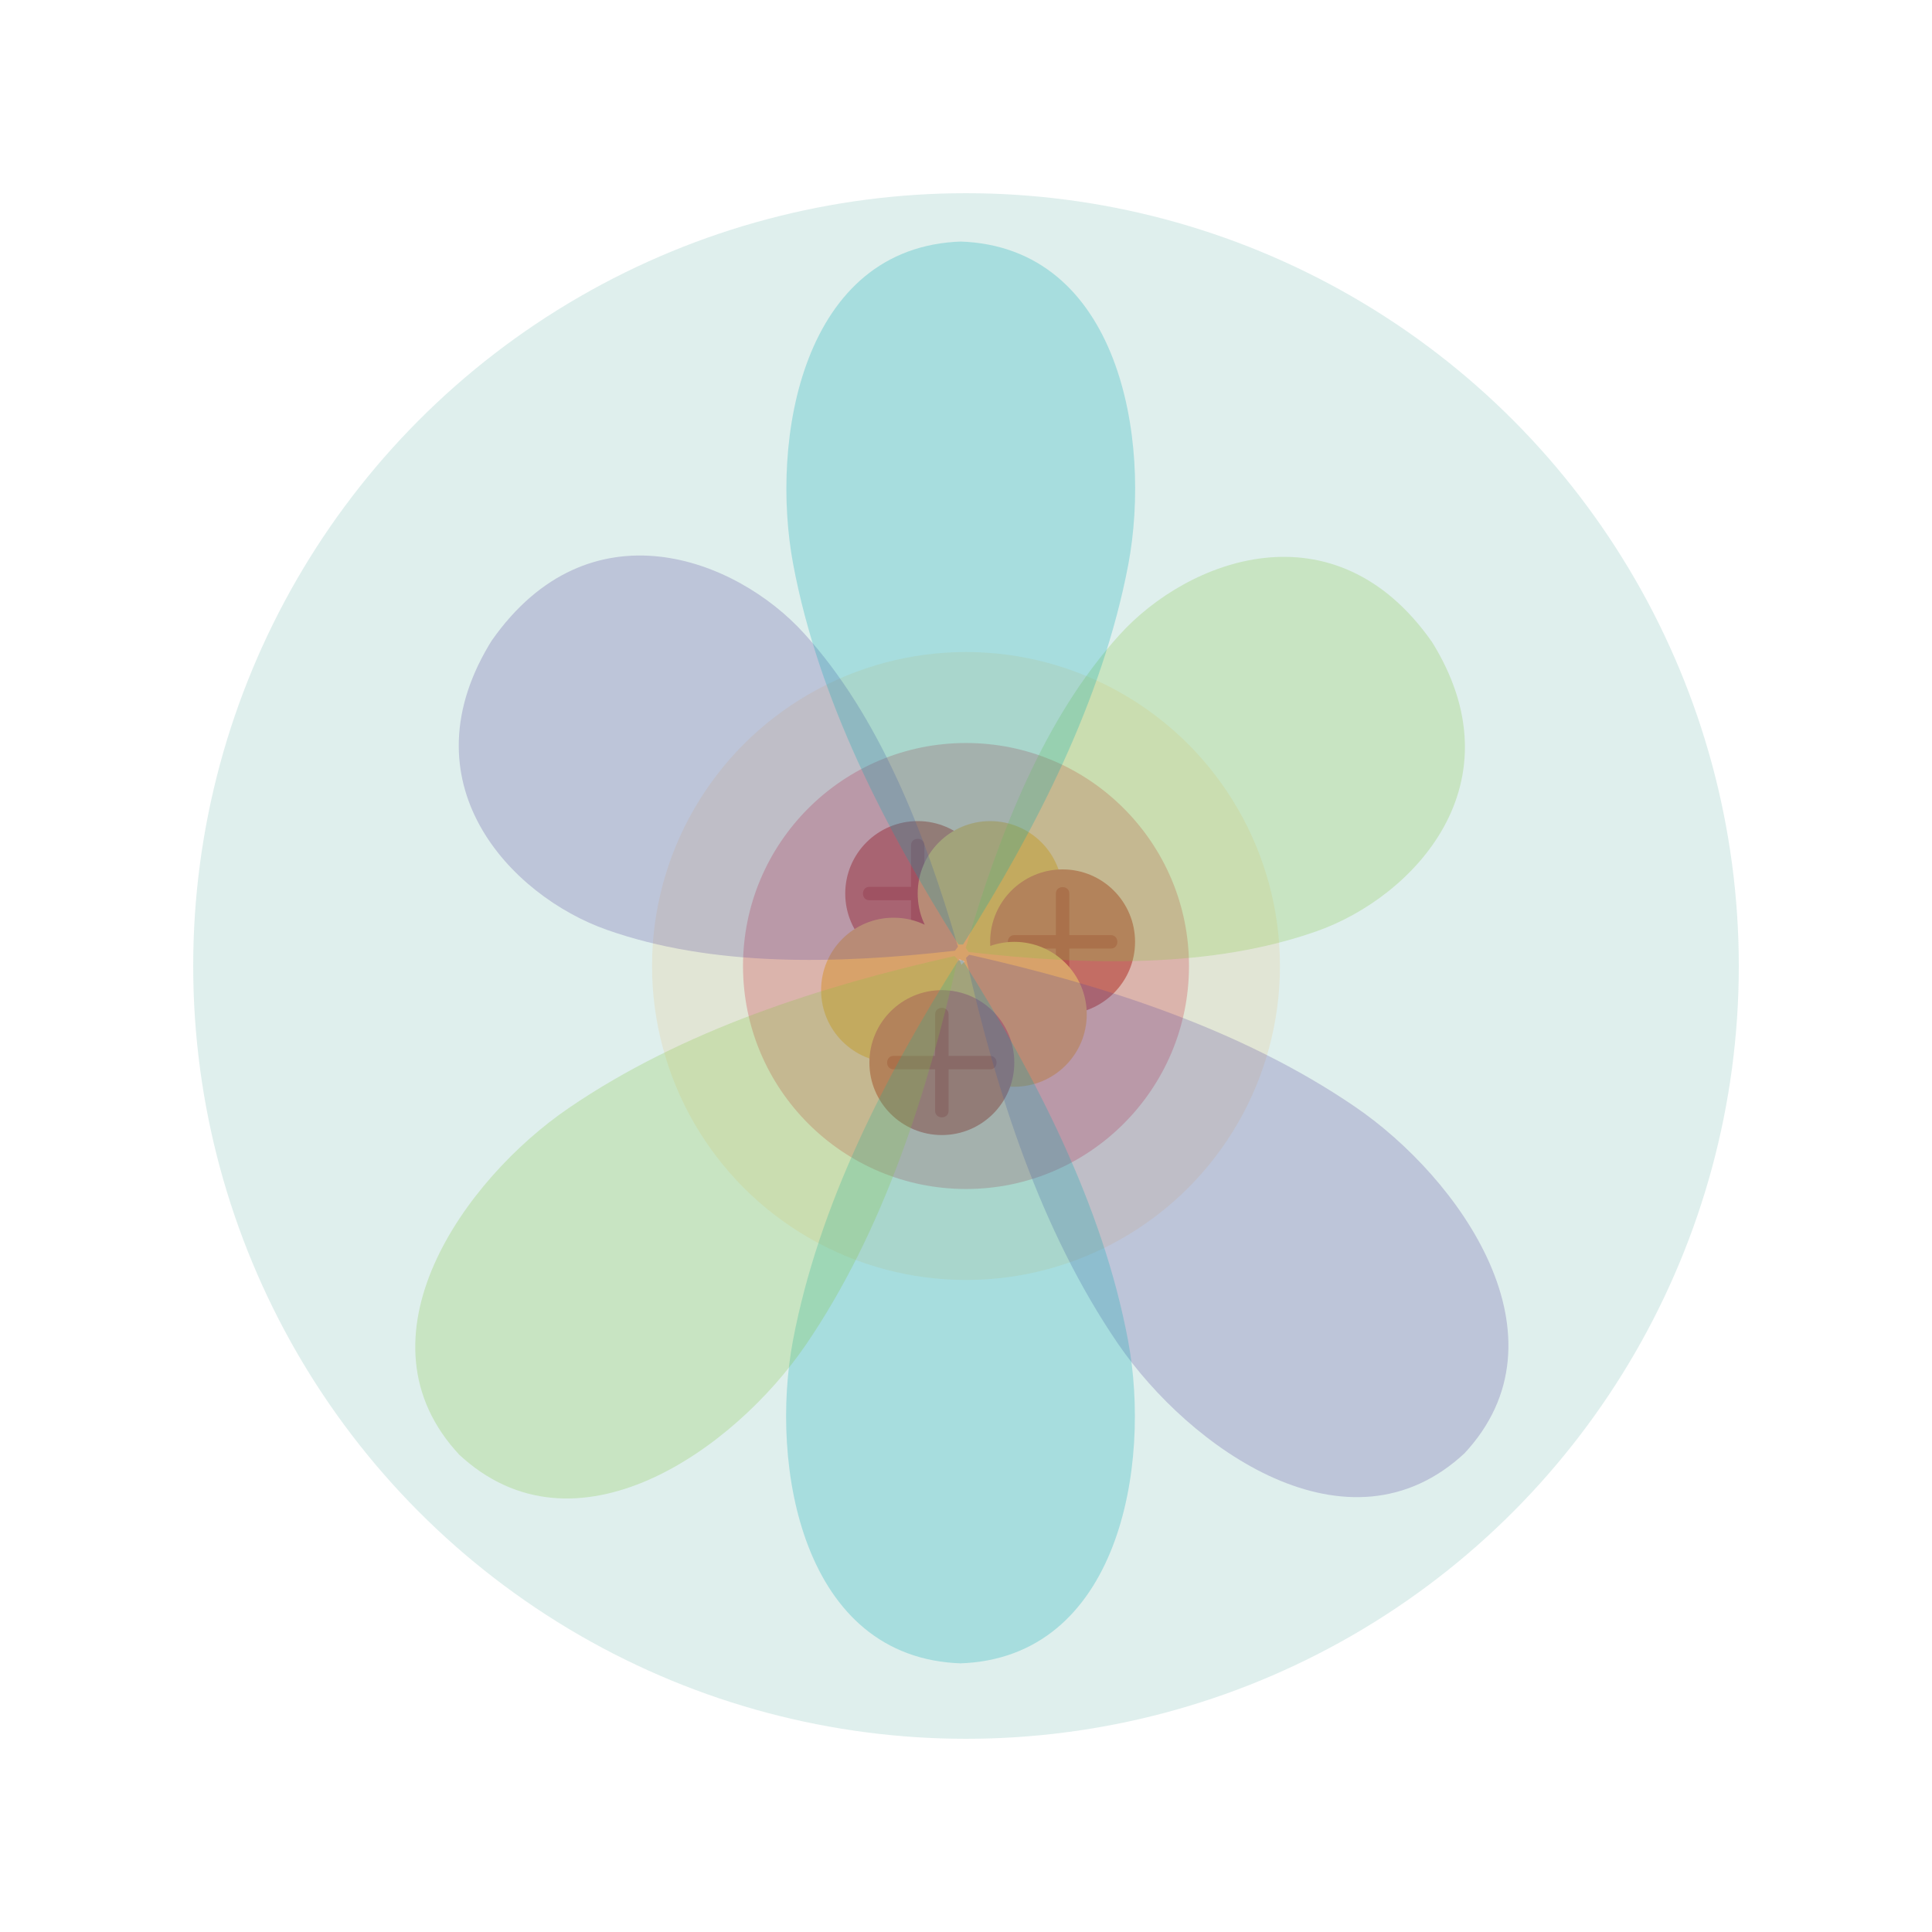 <?xml version="1.0" encoding="utf-8"?>
<!-- Generator: Adobe Illustrator 19.0.0, SVG Export Plug-In . SVG Version: 6.00 Build 0)  -->
<svg version="1.1" xmlns="http://www.w3.org/2000/svg" xmlns:xlink="http://www.w3.org/1999/xlink" x="0px" y="0px"
	 viewBox="0 0 720 720" style="enable-background:new 0 0 720 720;" xml:space="preserve">
<style type="text/css">
	.st0{fill:#C55857;}
	.st1{fill:#AB1F23;}
	.st2{fill:#FAD466;}
	.st3{opacity:0.25;fill:#82C3BB;}
	.st4{opacity:0.25;fill:#EBCB8F;}
	.st5{opacity:0.25;fill:#CB2030;}
	.st6{opacity:0.25;}
	.st7{fill:#82C341;}
	.st8{fill:#58469C;}
	.st9{fill:#00A9B1;}
</style>
<g id="Layer_1">
	<circle id="XMLID_33_" class="st0" cx="342" cy="333" r="27"/>
	<g id="XMLID_32_">
		<g id="XMLID_82_">
			<path id="XMLID_86_" class="st1" d="M324,335.5c12,0,24,0,36,0c3.2,0,3.2-5,0-5c-12,0-24,0-36,0
				C320.8,330.5,320.8,335.5,324,335.5L324,335.5z"/>
		</g>
	</g>
	<g id="XMLID_20_">
		<g id="XMLID_76_">
			<path id="XMLID_80_" class="st1" d="M344.5,351c0-12,0-24,0-36c0-3.2-5-3.2-5,0c0,12,0,24,0,36
				C339.5,354.2,344.5,354.2,344.5,351L344.5,351z"/>
		</g>
	</g>
	<circle id="XMLID_11_" class="st2" cx="369" cy="333" r="27"/>
	<circle id="XMLID_10_" class="st2" cx="333" cy="369" r="27"/>
	<circle id="XMLID_5_" class="st0" cx="396" cy="351" r="27"/>
	<g id="XMLID_6_">
		<g id="XMLID_70_">
			<path id="XMLID_74_" class="st1" d="M378,353.5c12,0,24,0,36,0c3.2,0,3.2-5,0-5c-12,0-24,0-36,0
				C374.8,348.5,374.8,353.5,378,353.5L378,353.5z"/>
		</g>
	</g>
	<g id="XMLID_4_">
		<g id="XMLID_64_">
			<path id="XMLID_68_" class="st1" d="M398.5,369c0-12,0-24,0-36c0-3.2-5-3.2-5,0c0,12,0,24,0,36
				C393.5,372.2,398.5,372.2,398.5,369L398.5,369z"/>
		</g>
	</g>
	<circle id="XMLID_3_" class="st2" cx="378" cy="378" r="27"/>
	<circle id="XMLID_26_" class="st0" cx="351" cy="396" r="27"/>
	<g id="XMLID_2_">
		<g id="XMLID_58_">
			<path id="XMLID_62_" class="st1" d="M333,398.5c12,0,24,0,36,0c3.2,0,3.2-5,0-5c-12,0-24,0-36,0
				C329.8,393.5,329.8,398.5,333,398.5L333,398.5z"/>
		</g>
	</g>
	<g id="XMLID_1_">
		<g id="XMLID_52_">
			<path id="XMLID_56_" class="st1" d="M353.5,414c0-12,0-24,0-36c0-3.2-5-3.2-5,0c0,12,0,24,0,36
				C348.5,417.2,353.5,417.2,353.5,414L353.5,414z"/>
		</g>
	</g>
</g>
<g id="Layer_2">
	<circle id="XMLID_16_" class="st3" cx="360" cy="360" r="288"/>
	<circle id="XMLID_18_" class="st4" cx="360" cy="360" r="117"/>
	<circle id="XMLID_7_" class="st5" cx="360" cy="360" r="83.1"/>
	<g id="XMLID_15_" class="st6">
		<path id="XMLID_41_" class="st7" d="M359.9,353.3c12.5-43,29.5-86.1,57.3-116.7c25.4-28.1,80.1-49.3,116.5,2.7l-0.5-0.8
			c33.9,53.6-6.7,95.9-42.4,108.5c-39,13.8-85.3,12.9-129.8,7.8"/>
	</g>
	<g id="XMLID_12_" class="st6">
		<path id="XMLID_30_" class="st8" d="M357,352.8c-12.5-43-29.5-86.1-57.3-116.7c-25.4-28.1-80.1-49.3-116.5,2.7l0.5-0.8
			c-33.9,53.6,6.7,95.9,42.4,108.5c39,13.8,85.3,12.9,129.8,7.8"/>
	</g>
	<g id="XMLID_9_" class="st6">
		<path id="XMLID_19_" class="st9" d="M358.9,352c27.2-43.1,52-91.1,61.6-141.7c8.7-46.3-3.2-118.5-62.9-120.3h0.9
			c-59.7,1.8-71.6,74-62.9,120.3c9.5,50.6,34.4,98.5,61.6,141.7"/>
	</g>
	<g id="XMLID_8_" class="st6">
		<path id="XMLID_27_" class="st8" d="M360,357c11.3,49.8,27.6,101.2,56.6,143.7c26.6,38.9,86,81.5,129.5,40.6l-0.6,0.6
			c40.9-43.5-1.7-103-40.6-129.5c-42.5-29-93.9-45.4-143.7-56.6"/>
	</g>
	<g id="XMLID_13_" class="st6">
		<path id="XMLID_34_" class="st9" d="M357.1,357.9c-27.2,43.1-52,91.1-61.6,141.7c-8.7,46.3,3.2,118.5,62.9,120.3h-0.9
			c59.7-1.8,71.6-74,62.9-120.3c-9.5-50.6-34.4-98.5-61.6-141.7"/>
	</g>
	<g id="XMLID_14_" class="st6">
		<path id="XMLID_38_" class="st7" d="M356.9,357.5c-11.3,49.8-27.6,101.2-56.6,143.7c-26.6,38.9-86,81.5-129.5,40.6l0.6,0.6
			c-40.9-43.5,1.7-103,40.6-129.5c42.5-29,93.9-45.4,143.7-56.6"/>
	</g>
</g>
</svg>
